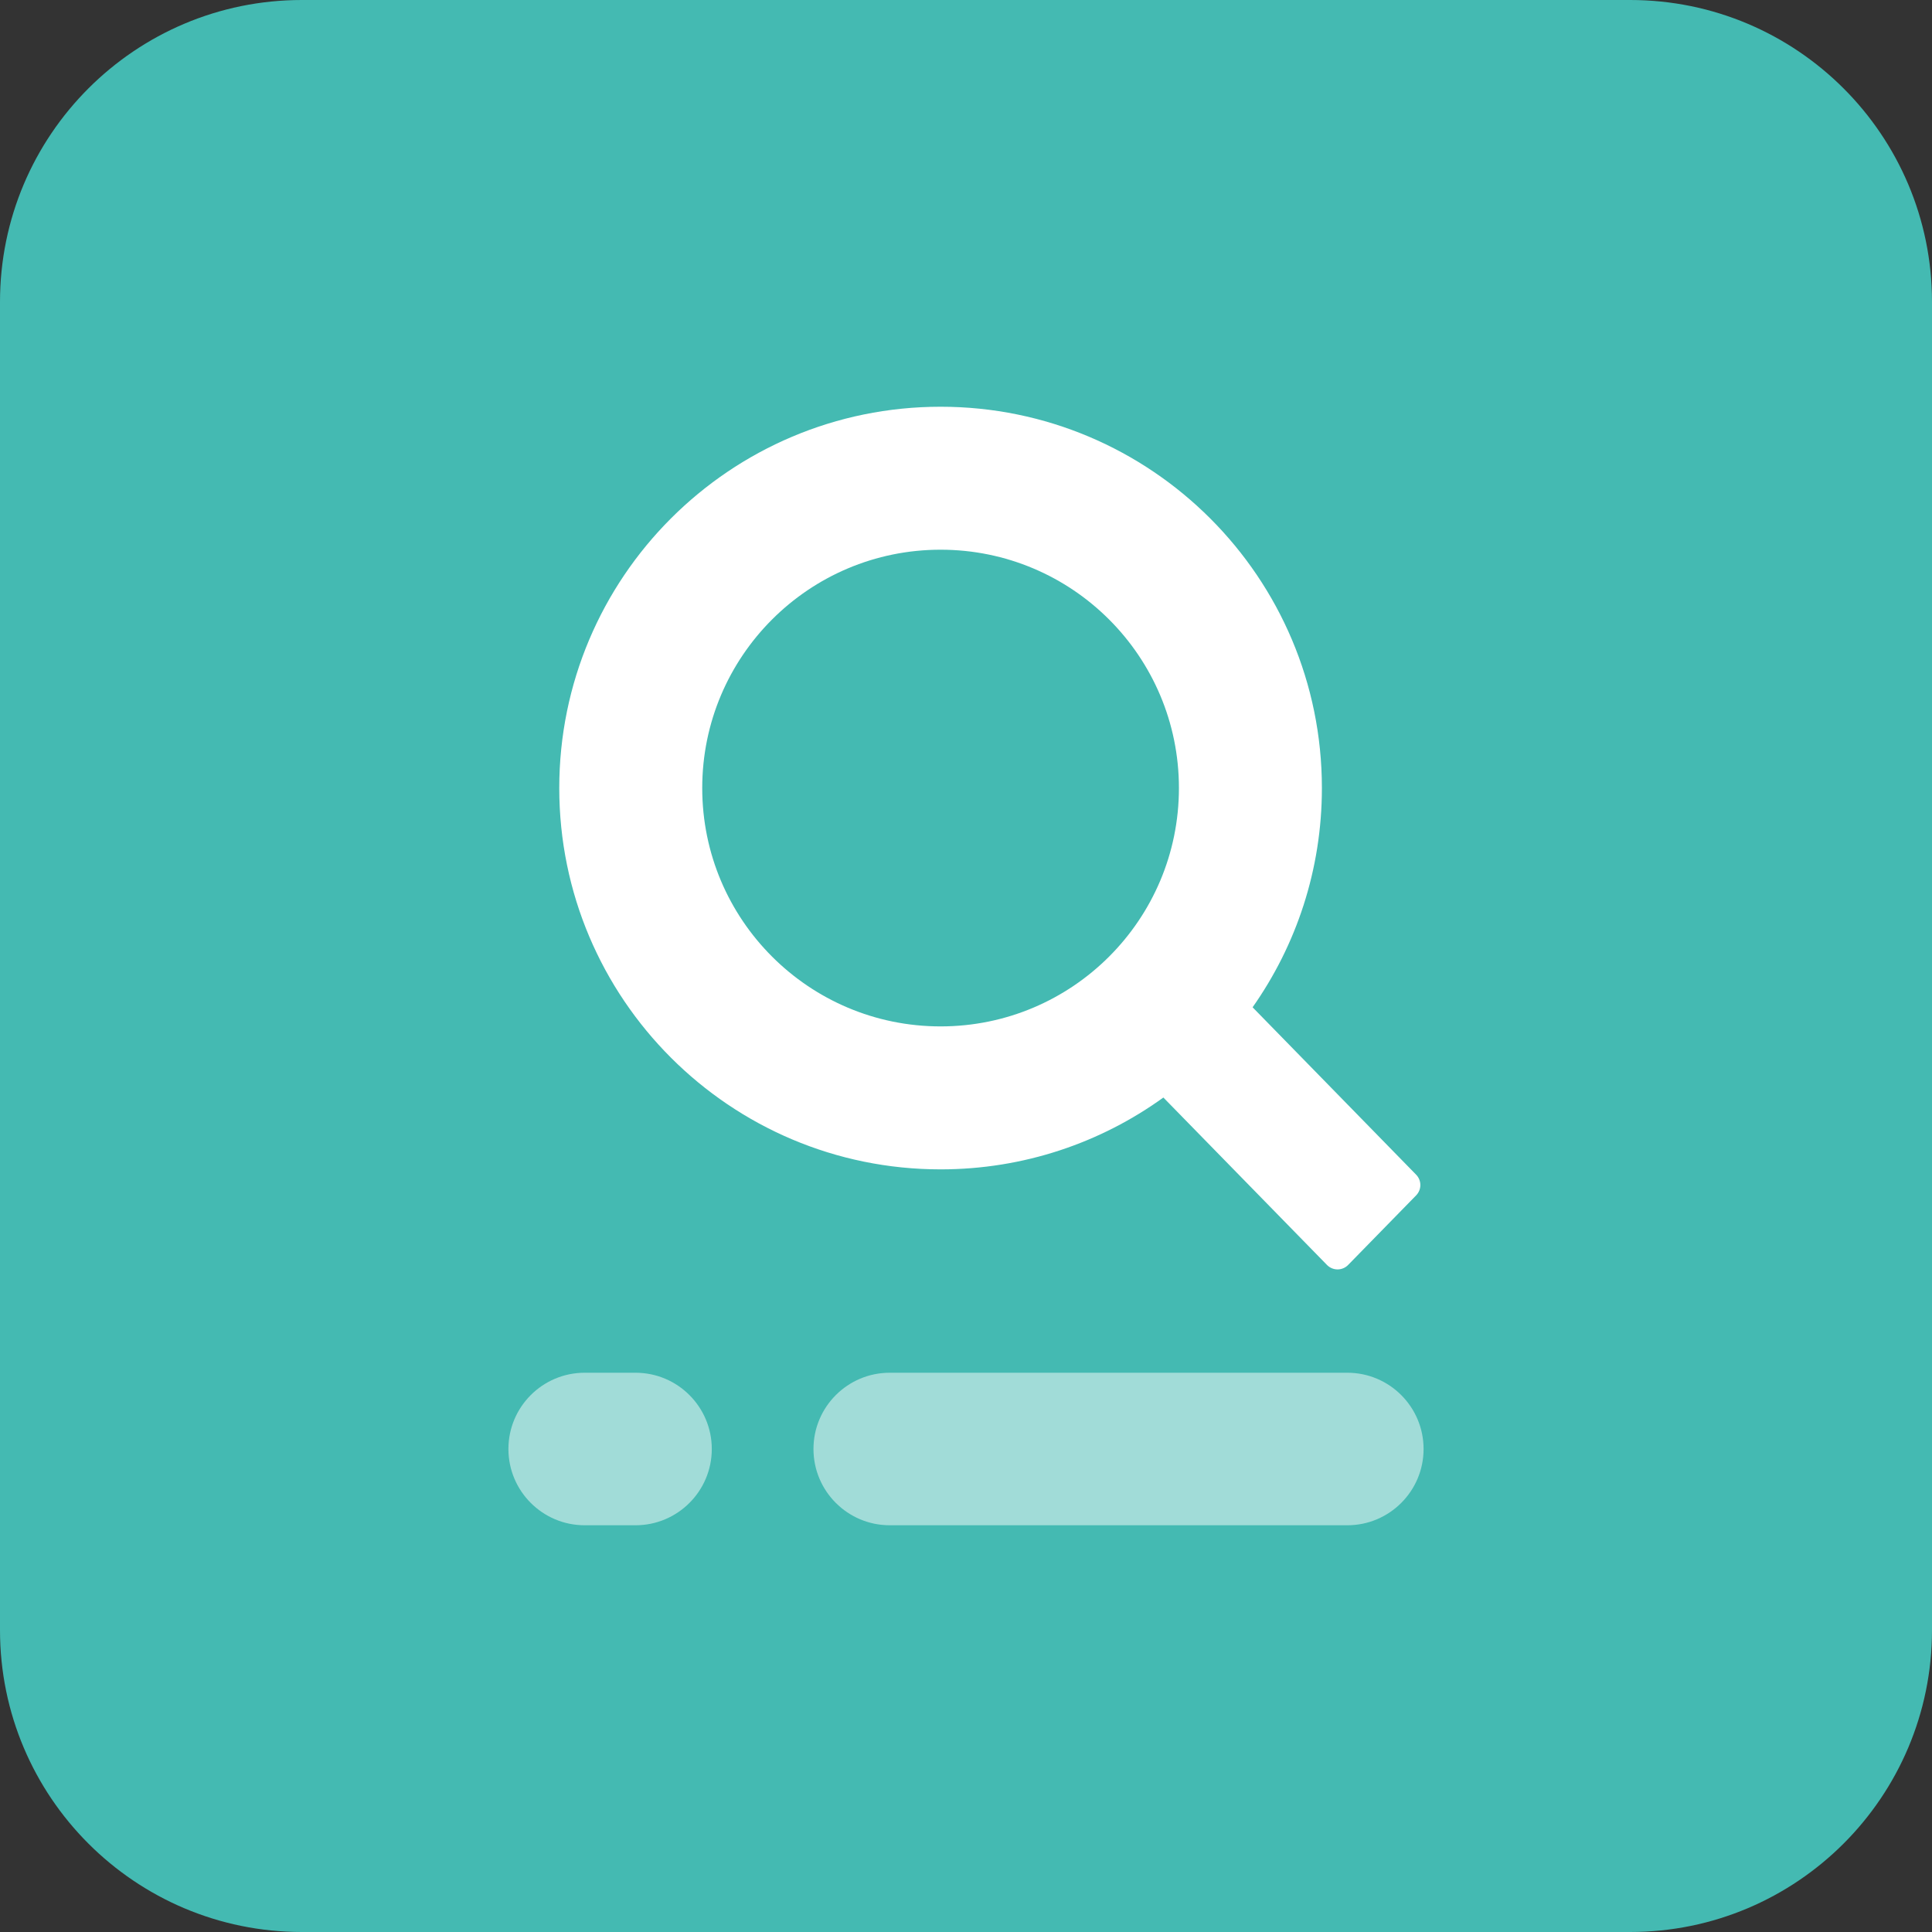 <svg width="38" height="38" viewBox="0 0 38 38" fill="none" xmlns="http://www.w3.org/2000/svg">
<rect x="0" y="0" width="38" height="38" fill="#333333" stroke="none"/>
<path d="M0 5.938C0 2.658 2.658 0 5.938 0H32.062C35.342 0 38 2.658 38 5.938V32.062C38 35.342 35.342 38 32.062 38H5.938C2.658 38 0 35.342 0 32.062V5.938Z" fill="#44BAB2"/>
<path opacity="0.497" d="M12.5 27H11.5C10.672 27 10 27.672 10 28.5C10 29.328 10.672 30 11.5 30H12.5C13.328 30 14 29.328 14 28.5C14 27.672 13.328 27 12.5 27Z" fill="white"/>
<path opacity="0.497" d="M26.5 27H17.5C16.672 27 16 27.672 16 28.5C16 29.328 16.672 30 17.5 30H26.5C27.328 30 28 29.328 28 28.5C28 27.672 27.328 27 26.5 27Z" fill="white"/>
<path fill-rule="evenodd" clip-rule="evenodd" d="M18.5 8C22.642 8 26 11.358 26 15.5C26 17.105 25.496 18.592 24.637 19.812L27.854 23.105C27.964 23.218 27.964 23.398 27.854 23.511L26.516 24.88C26.404 24.995 26.22 24.997 26.105 24.885L26.1 24.88L22.882 21.587C21.65 22.476 20.136 23 18.5 23C14.358 23 11 19.642 11 15.5C11 11.358 14.358 8 18.5 8ZM18.5 10.812C15.911 10.812 13.812 12.911 13.812 15.5C13.812 18.089 15.911 20.188 18.5 20.188C21.089 20.188 23.188 18.089 23.188 15.5C23.188 12.911 21.089 10.812 18.5 10.812Z" fill="white"/>
</svg>
